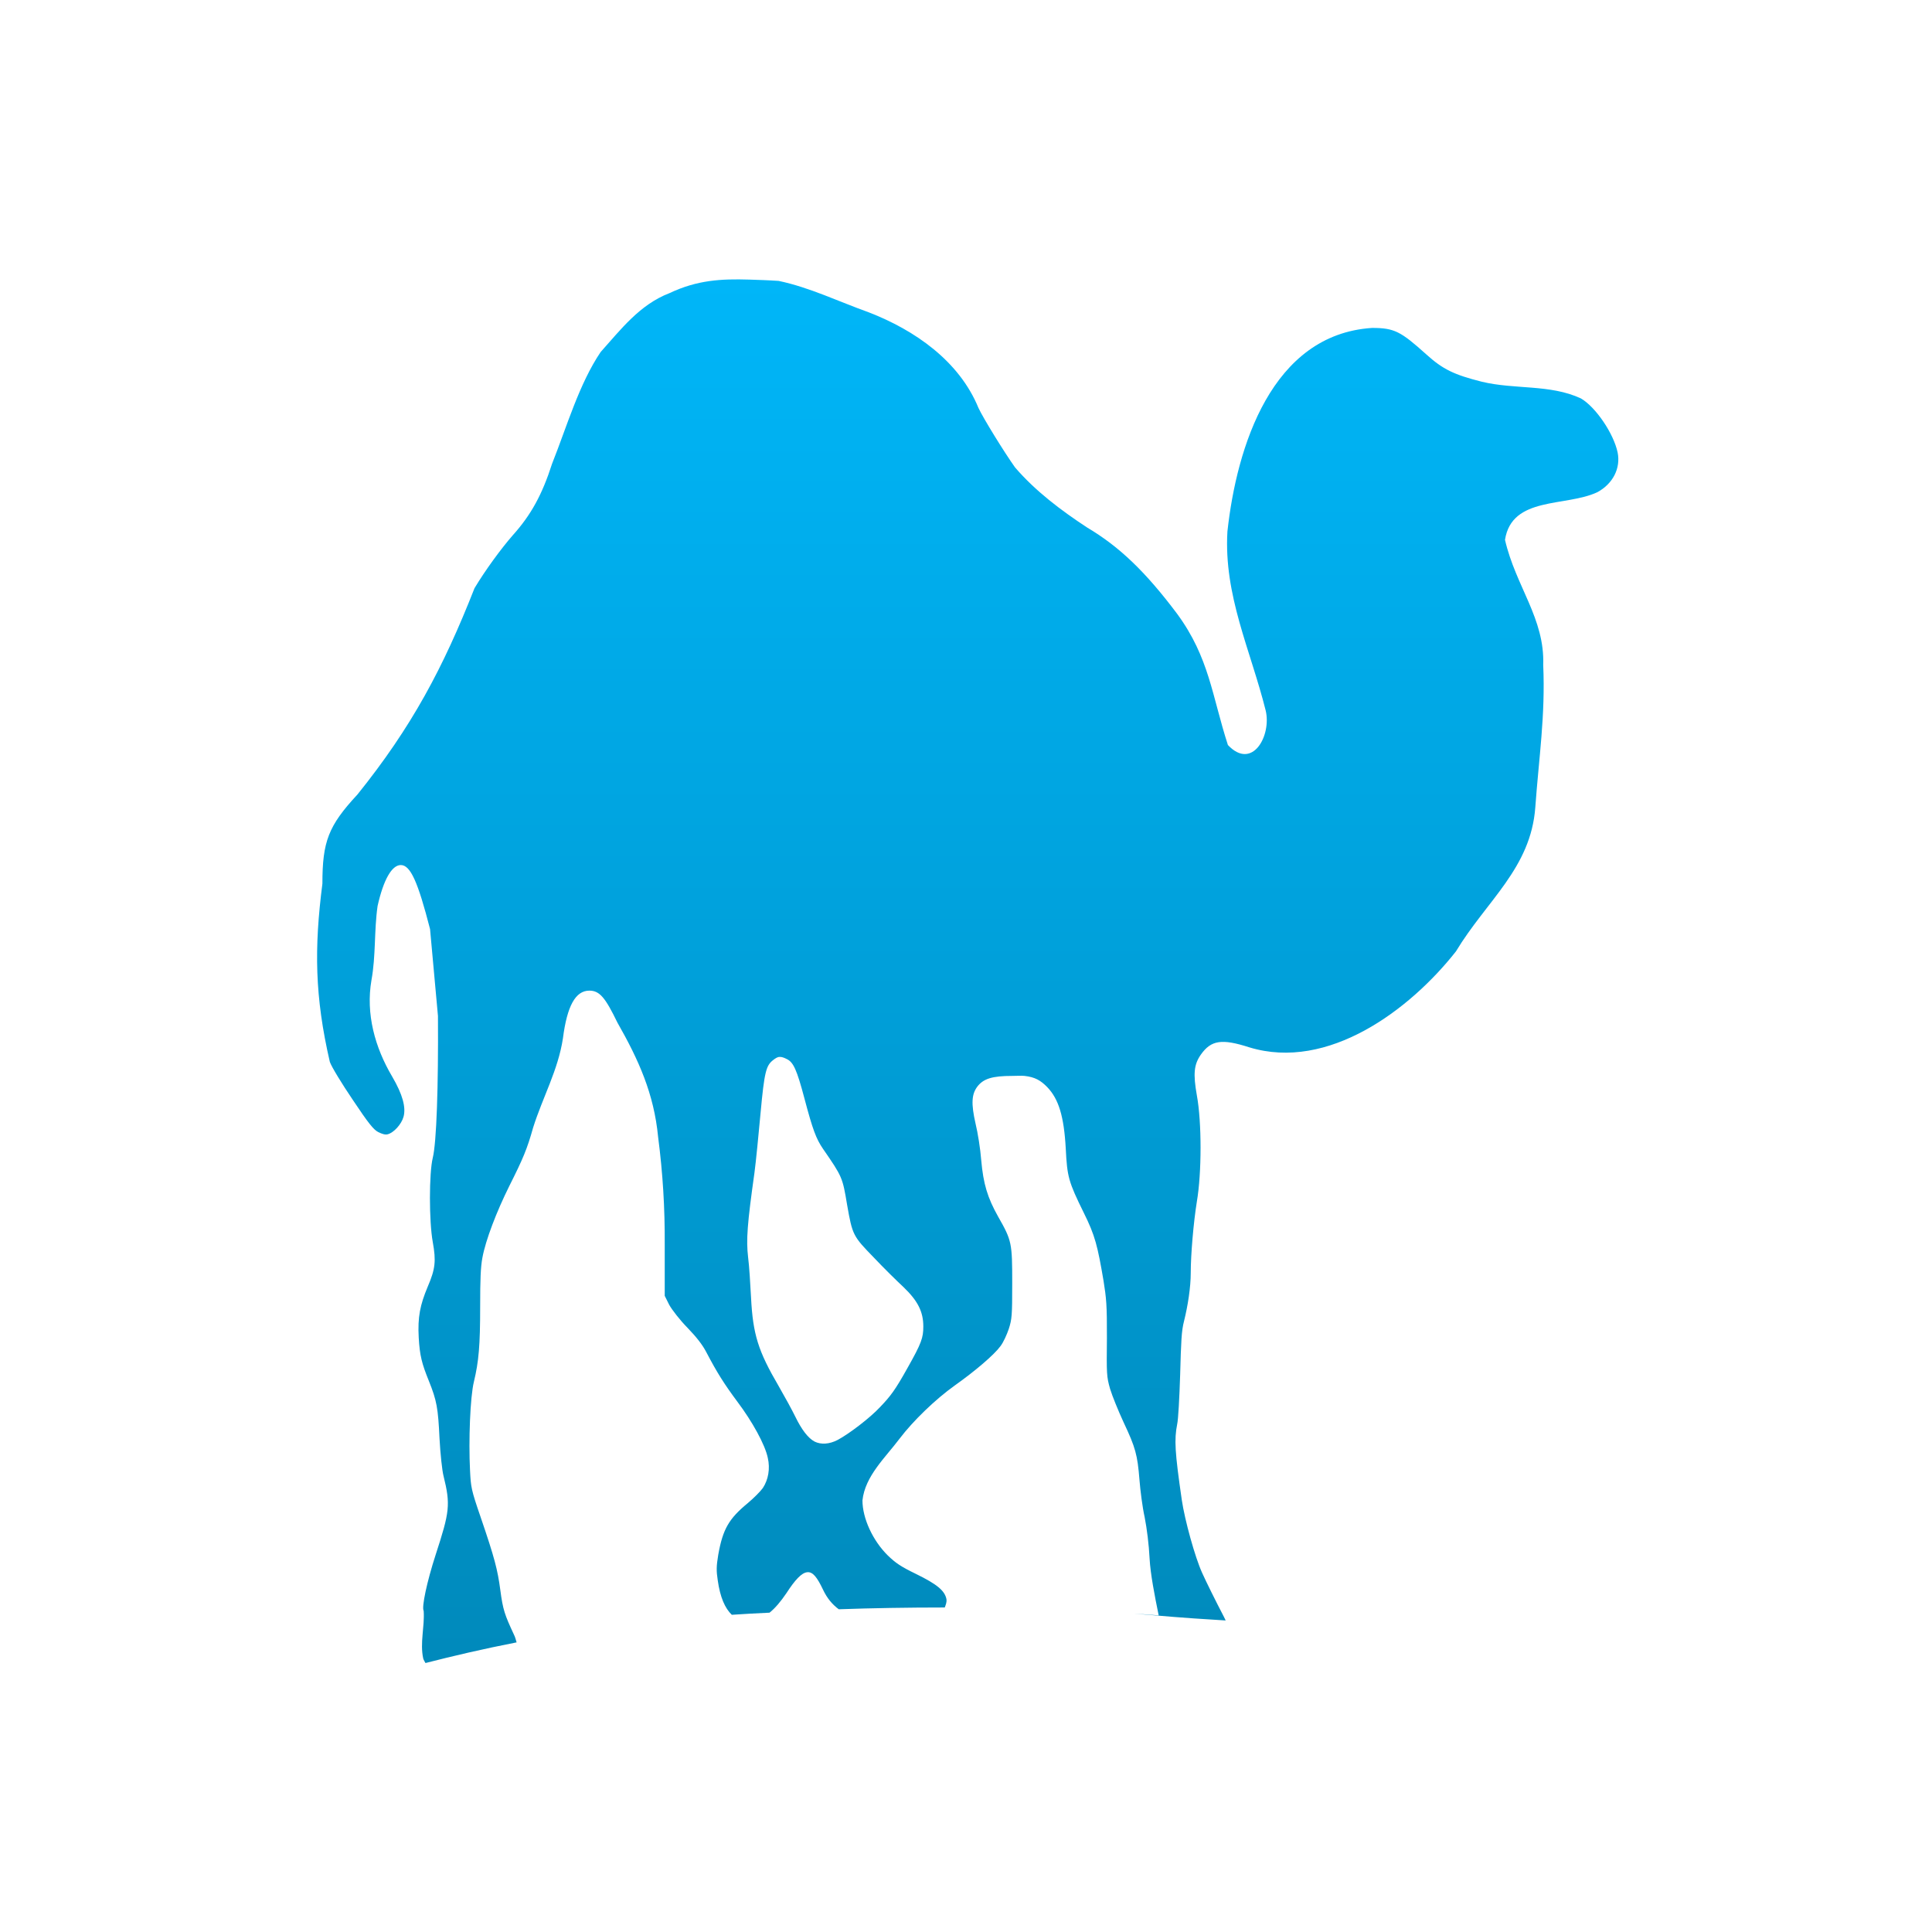 <svg xmlns="http://www.w3.org/2000/svg" xmlns:xlink="http://www.w3.org/1999/xlink" width="64" height="64" viewBox="0 0 64 64" version="1.1">
<defs> <linearGradient id="linear0" gradientUnits="userSpaceOnUse" x1="0" y1="0" x2="0" y2="1" gradientTransform="matrix(55.992,0,0,56,4.004,4)"> <stop offset="0" style="stop-color:#00bbff;stop-opacity:1;"/> <stop offset="1" style="stop-color:#0085b5;stop-opacity:1;"/> </linearGradient> </defs>
<g id="surface1">
<path style=" stroke:none;fill-rule:evenodd;fill:url(#linear0);fill-opacity:1;" d="M 24.82 9.262 C 25.129 9.273 25.441 9.281 25.793 9.305 C 26.82 9.52 27.785 9.992 28.773 10.344 C 30.309 10.938 31.777 11.961 32.414 13.516 C 32.574 13.859 33.266 14.98 33.625 15.484 C 34.301 16.27 35.152 16.91 36.016 17.477 C 37.082 18.109 37.949 18.941 38.996 20.336 C 40.059 21.785 40.148 23.047 40.676 24.68 C 41.488 25.539 42.129 24.359 41.926 23.531 C 41.426 21.531 40.535 19.727 40.66 17.605 C 40.965 14.812 42.121 11.078 45.453 10.863 C 46.195 10.863 46.406 10.984 47.242 11.734 C 47.797 12.238 48.172 12.414 49.086 12.645 C 50.184 12.91 51.348 12.723 52.371 13.199 C 52.863 13.488 53.453 14.359 53.586 14.988 C 53.691 15.508 53.434 16.023 52.914 16.305 C 51.863 16.797 50.082 16.43 49.855 17.883 C 50.211 19.426 51.176 20.488 51.121 22.027 C 51.195 23.707 50.977 25.098 50.859 26.742 C 50.711 28.762 49.246 29.832 48.23 31.516 C 46.703 33.457 43.992 35.488 41.387 34.695 C 40.477 34.402 40.121 34.453 39.781 34.934 C 39.551 35.262 39.52 35.566 39.648 36.289 C 39.812 37.18 39.809 38.859 39.648 39.801 C 39.535 40.504 39.445 41.566 39.445 42.16 C 39.445 42.648 39.348 43.258 39.223 43.762 C 39.137 44.09 39.125 44.43 39.094 45.543 C 39.07 46.293 39.031 47.031 38.996 47.176 C 38.895 47.688 38.918 48.098 39.148 49.684 C 39.246 50.355 39.586 51.582 39.82 52.098 C 39.945 52.379 40.27 53.035 40.547 53.566 C 40.57 53.613 40.586 53.641 40.602 53.68 C 40.484 53.668 40.348 53.668 40.227 53.656 C 39.301 53.602 38.43 53.527 37.559 53.453 C 37.836 53.473 38.109 53.488 38.383 53.512 C 38.246 52.844 38.109 52.133 38.082 51.633 C 38.059 51.168 37.992 50.633 37.918 50.258 C 37.844 49.926 37.773 49.367 37.746 49.016 C 37.68 48.195 37.617 47.957 37.223 47.121 C 37.047 46.742 36.844 46.242 36.773 46.008 C 36.656 45.598 36.656 45.516 36.668 44.316 C 36.672 43.223 36.648 43.004 36.555 42.422 C 36.359 41.273 36.277 40.93 35.902 40.176 C 35.395 39.145 35.352 38.988 35.305 38.055 C 35.246 36.969 35.066 36.402 34.691 36.012 C 34.477 35.793 34.289 35.68 33.941 35.641 C 33.828 35.629 33.688 35.641 33.531 35.641 C 32.875 35.641 32.578 35.73 32.375 35.996 C 32.188 36.246 32.164 36.551 32.316 37.219 C 32.391 37.523 32.477 38.066 32.504 38.43 C 32.574 39.219 32.711 39.672 33.066 40.305 C 33.52 41.102 33.531 41.176 33.531 42.516 C 33.531 43.59 33.52 43.699 33.418 44.02 C 33.355 44.207 33.238 44.469 33.141 44.594 C 32.93 44.883 32.301 45.418 31.629 45.895 C 30.984 46.355 30.246 47.07 29.801 47.656 C 29.332 48.281 28.656 48.895 28.57 49.703 C 28.57 50.293 28.91 51.035 29.41 51.527 C 29.664 51.773 29.84 51.895 30.34 52.137 C 31.035 52.477 31.297 52.691 31.352 52.973 C 31.367 53.082 31.328 53.16 31.297 53.25 C 30.059 53.25 28.895 53.27 27.785 53.309 C 27.57 53.148 27.398 52.945 27.262 52.656 C 27.074 52.262 26.93 52.062 26.742 52.082 C 26.555 52.098 26.336 52.336 26.055 52.77 C 25.859 53.059 25.68 53.27 25.492 53.422 C 25.07 53.441 24.645 53.465 24.242 53.492 C 24.016 53.277 23.855 52.91 23.777 52.355 C 23.727 52.031 23.73 51.883 23.793 51.504 C 23.945 50.645 24.152 50.305 24.766 49.797 C 24.973 49.625 25.195 49.398 25.27 49.293 C 25.453 49.016 25.516 48.648 25.434 48.293 C 25.344 47.855 24.918 47.086 24.43 46.438 C 23.992 45.848 23.758 45.48 23.402 44.801 C 23.27 44.543 23.07 44.293 22.77 43.98 C 22.527 43.734 22.258 43.387 22.168 43.223 L 22.02 42.926 L 22.02 41.234 C 22.027 40.027 21.957 38.863 21.801 37.664 C 21.664 36.234 21.156 35.109 20.453 33.875 C 20.055 33.055 19.867 32.816 19.523 32.816 C 19.062 32.816 18.785 33.328 18.648 34.395 C 18.488 35.449 17.977 36.348 17.66 37.355 C 17.461 38.066 17.324 38.387 16.875 39.281 C 16.449 40.137 16.086 41.082 15.98 41.664 C 15.922 41.969 15.906 42.391 15.906 43.273 C 15.906 44.582 15.859 45.102 15.699 45.77 C 15.574 46.273 15.52 47.727 15.57 48.703 C 15.598 49.273 15.609 49.348 15.922 50.258 C 16.383 51.605 16.484 51.996 16.574 52.676 C 16.66 53.328 16.719 53.492 17.023 54.145 C 17.07 54.234 17.086 54.32 17.113 54.406 C 16.012 54.621 15.023 54.852 14.094 55.09 C 14.07 55.043 14.035 54.992 14.02 54.941 C 13.906 54.422 14.07 53.891 14.035 53.363 C 13.961 53.246 14.141 52.402 14.43 51.508 C 14.895 50.078 14.93 49.852 14.691 48.887 C 14.648 48.723 14.586 48.16 14.559 47.641 C 14.512 46.645 14.469 46.398 14.207 45.746 C 13.973 45.168 13.906 44.91 13.871 44.316 C 13.832 43.625 13.918 43.223 14.168 42.625 C 14.422 42.035 14.449 41.77 14.336 41.145 C 14.211 40.457 14.211 38.863 14.336 38.355 C 14.461 37.844 14.523 36.008 14.508 33.656 L 14.246 30.777 C 13.844 29.215 13.598 28.656 13.277 28.656 C 12.98 28.656 12.703 29.141 12.508 30.012 C 12.391 30.828 12.453 31.66 12.305 32.469 C 12.113 33.582 12.418 34.695 12.992 35.664 C 13.34 36.258 13.453 36.688 13.367 36.996 C 13.297 37.246 13.043 37.523 12.844 37.574 C 12.758 37.598 12.652 37.562 12.527 37.5 C 12.379 37.422 12.219 37.234 11.691 36.441 C 11.328 35.906 10.98 35.336 10.926 35.176 C 10.426 33.012 10.406 31.41 10.68 29.273 C 10.68 27.879 10.875 27.359 11.84 26.32 C 13.641 24.082 14.684 22.117 15.719 19.484 C 16.074 18.891 16.598 18.176 16.984 17.734 C 17.598 17.051 17.961 16.379 18.289 15.359 C 18.773 14.145 19.184 12.715 19.898 11.66 C 20.566 10.914 21.191 10.09 22.176 9.711 C 23.102 9.273 23.895 9.234 24.82 9.262 M 25.824 35.012 C 25.754 35.012 25.684 35.059 25.605 35.121 C 25.379 35.301 25.32 35.504 25.195 36.867 C 25.129 37.578 25.043 38.473 24.992 38.852 C 24.754 40.543 24.715 41.07 24.781 41.641 C 24.82 41.934 24.855 42.539 24.879 42.98 C 24.941 44.207 25.117 44.758 25.793 45.914 C 25.996 46.266 26.246 46.723 26.348 46.934 C 26.555 47.359 26.77 47.641 26.984 47.754 C 27.195 47.859 27.473 47.844 27.75 47.699 C 28.125 47.5 28.82 46.969 29.148 46.617 C 29.5 46.25 29.652 46.051 30.062 45.316 C 30.527 44.492 30.586 44.316 30.586 43.941 C 30.586 43.461 30.41 43.098 29.934 42.641 C 29.723 42.445 29.273 42.004 28.945 41.656 C 28.258 40.949 28.238 40.918 28.062 39.914 C 27.91 39.004 27.906 38.988 27.262 38.055 C 27.035 37.723 26.922 37.422 26.648 36.387 C 26.395 35.43 26.281 35.191 26.07 35.086 C 25.969 35.035 25.898 35.008 25.824 35.012 "/>
</g>
</svg>
